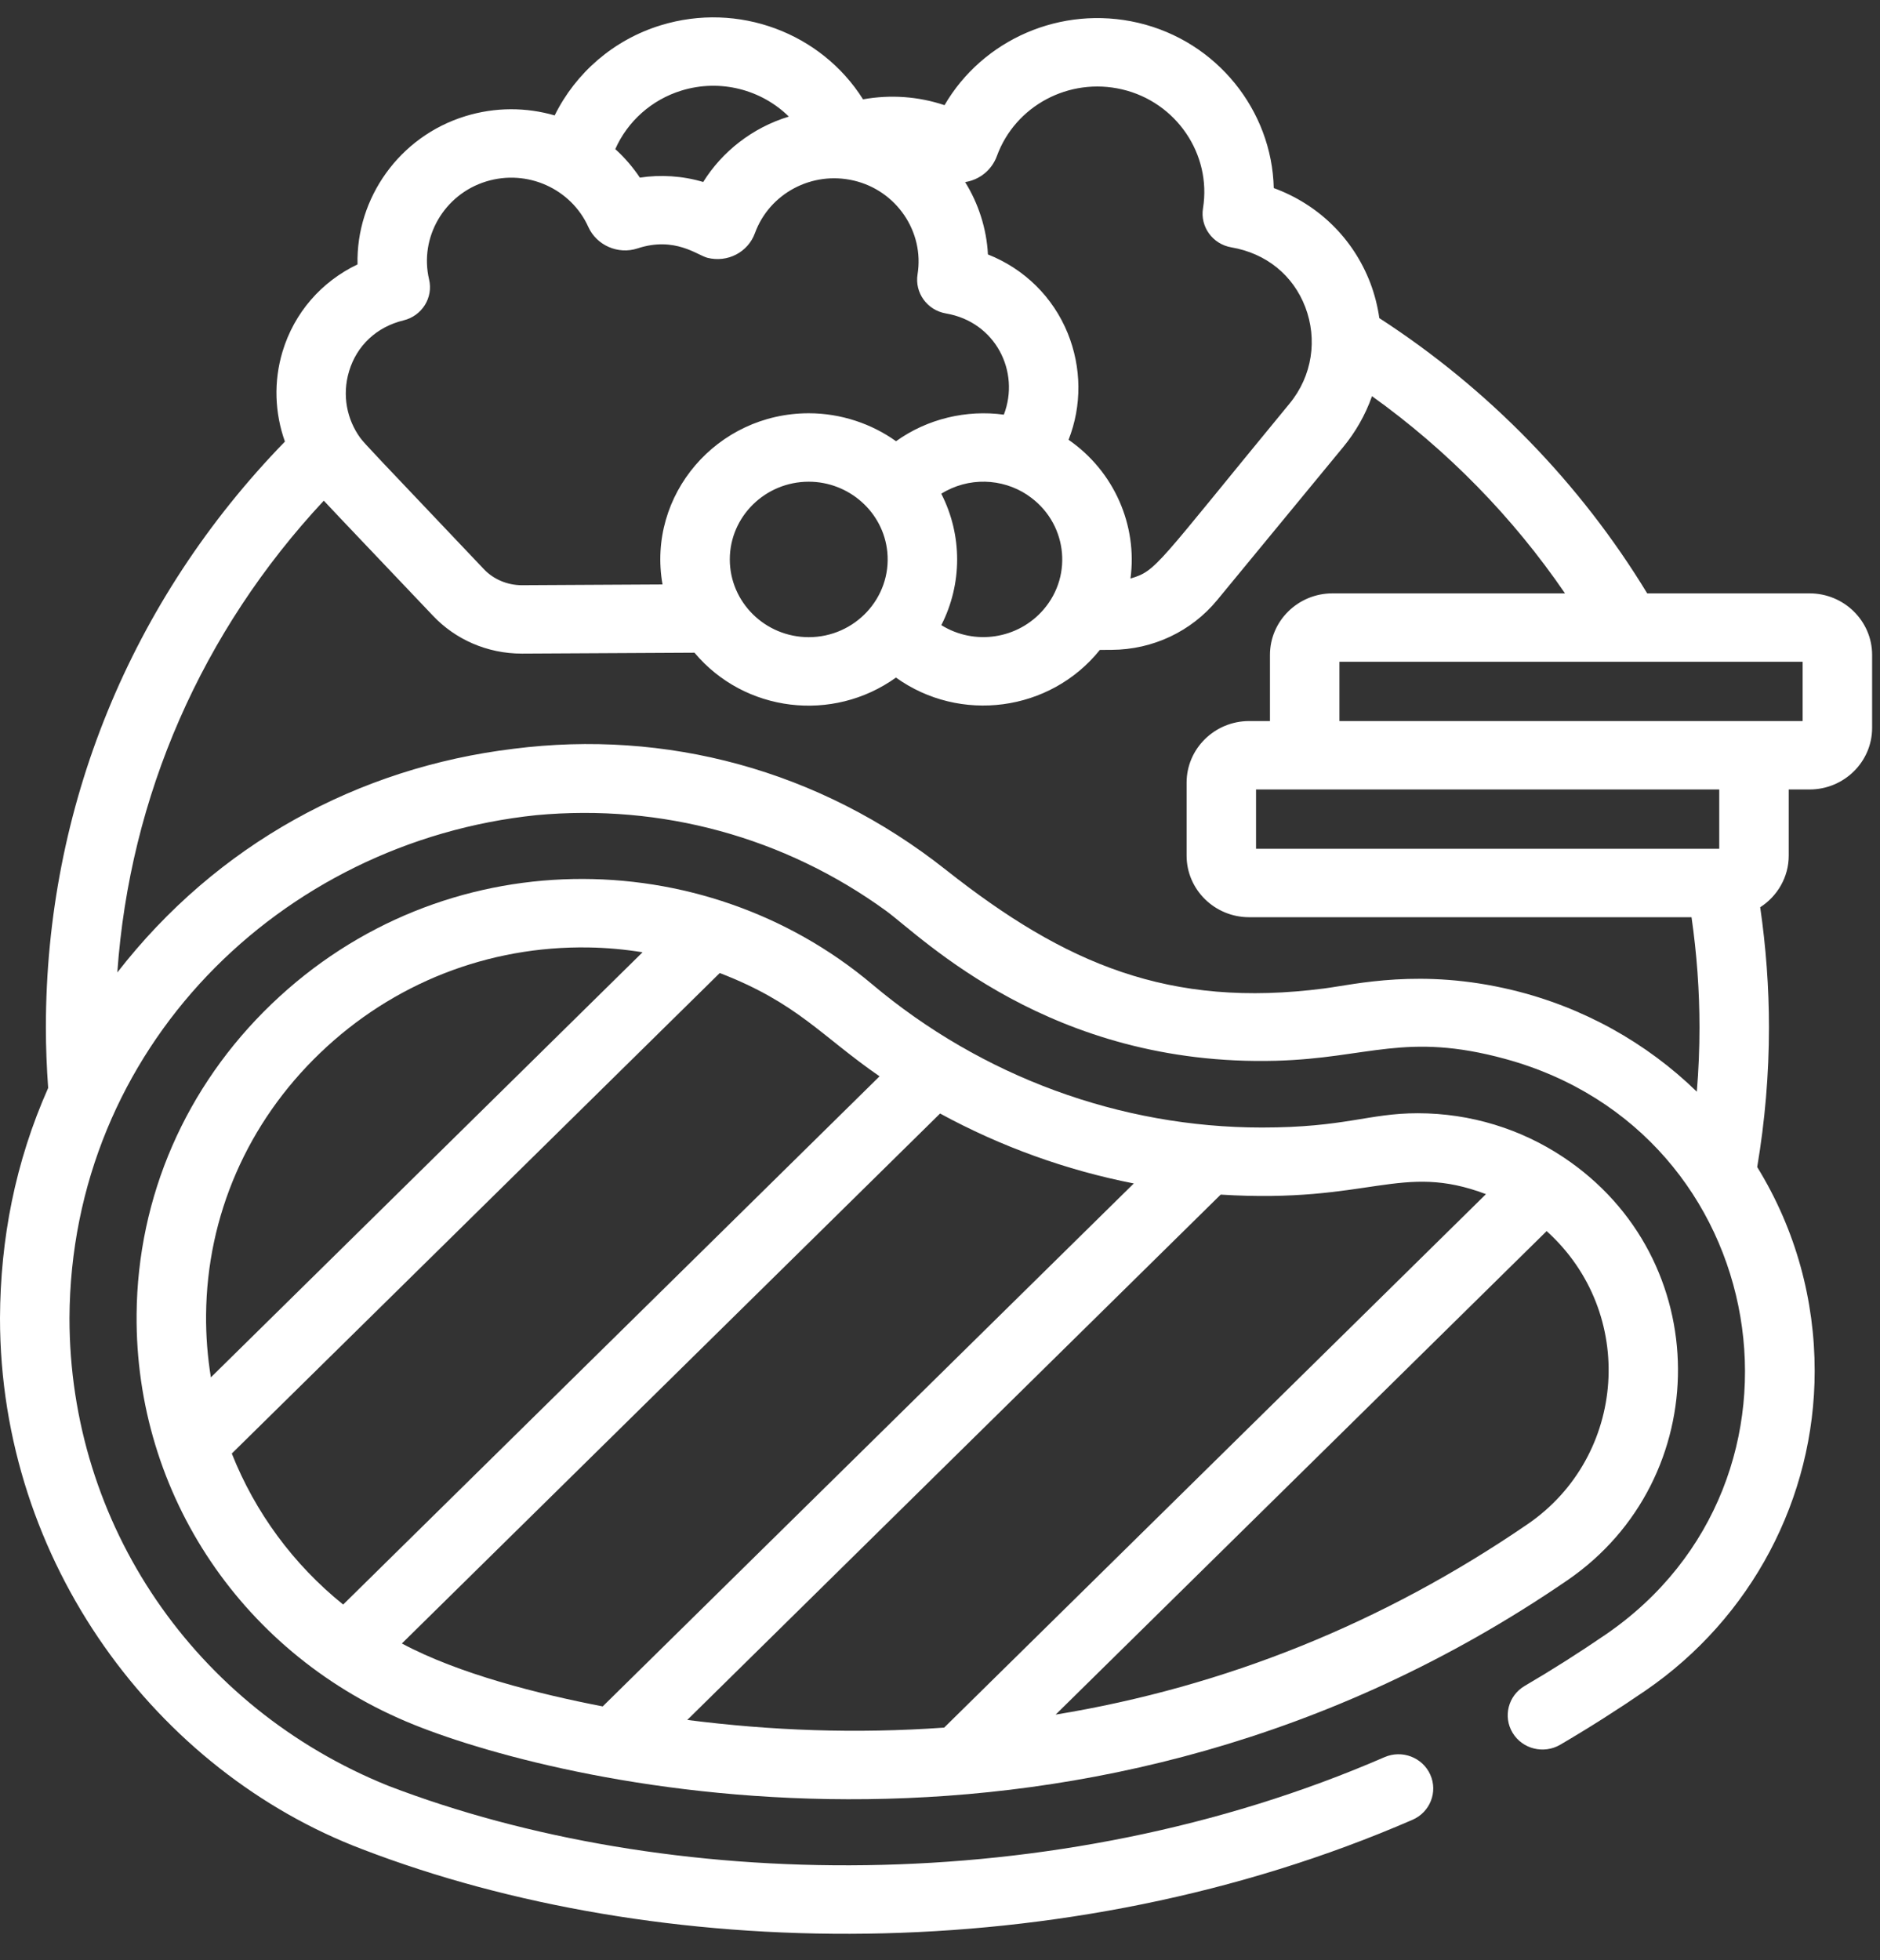 <svg width="47" height="49" viewBox="0 0 47 49" fill="none" xmlns="http://www.w3.org/2000/svg">
<rect x="0" y="0" width="47" height="49" fill="#333333" stroke="none"/>
<path d="M39.078 28.922C39.076 28.921 39.074 28.919 39.072 28.918C38.026 28.225 36.773 27.827 35.443 27.827C34.209 27.827 33.629 28.184 31.547 28.184C28.006 28.184 24.545 26.912 21.802 24.602C17.58 21.047 11.078 20.982 6.791 25.095C4.64 27.159 3.441 29.913 3.415 32.849C3.375 37.372 6.096 41.4 10.347 43.111C14.159 44.647 27.156 47.741 39.183 39.502C42.877 36.971 42.902 31.461 39.078 28.922ZM8.004 26.32C9.82 24.577 12.205 23.641 14.716 23.683C15.17 23.69 15.62 23.732 16.064 23.803L5.272 34.429C5.189 33.918 5.147 33.395 5.152 32.864C5.174 30.387 6.187 28.063 8.004 26.32ZM5.795 36.333L17.994 24.322C19.944 25.074 20.536 25.904 21.989 26.904L8.579 40.108C7.332 39.103 6.377 37.802 5.795 36.333ZM10.047 41.081L23.502 27.834C25.021 28.661 26.655 29.251 28.345 29.582L15.068 42.654C13.475 42.347 11.467 41.842 10.047 41.081ZM17.182 42.992L30.517 29.861C34.254 30.094 35.013 29.042 37.149 29.849L23.604 43.184C21.389 43.341 19.276 43.259 17.182 42.992ZM38.191 38.098C34.582 40.57 30.629 42.163 26.391 42.859L38.666 30.773C40.931 32.817 40.663 36.405 38.191 38.098Z" fill="white"/>
<path d="M1.204 27.195C0.378 29.056 0.009 30.976 -0 32.948C-0 39.062 3.922 44.28 9.068 46.228C16.405 49.045 26.589 49.275 35.313 45.488C35.752 45.297 35.951 44.792 35.757 44.36C35.563 43.928 35.051 43.732 34.612 43.923C26.349 47.511 16.632 47.296 9.706 44.638C4.864 42.686 1.737 38.098 1.737 32.948C1.767 26.216 6.999 21.042 13.409 20.376C16.532 20.086 19.616 20.925 22.155 22.77C23.054 23.428 26.26 26.669 31.905 26.515C34.224 26.451 35.134 25.788 37.63 26.469C44.336 28.3 45.762 37.007 40.141 40.858C39.481 41.31 38.8 41.742 38.117 42.142C37.705 42.384 37.57 42.908 37.815 43.314C38.06 43.72 38.593 43.853 39.005 43.612C39.724 43.191 40.44 42.736 41.133 42.261C43.784 40.445 45.367 37.457 45.367 34.267C45.367 32.516 44.905 30.755 43.93 29.172C44.124 28.022 44.224 26.85 44.224 25.682C44.224 24.681 44.149 23.673 44.005 22.678C44.433 22.403 44.718 21.928 44.718 21.388V19.734H45.239C46.101 19.734 46.803 19.044 46.803 18.195V16.371C46.803 15.522 46.101 14.832 45.239 14.832H41.18C39.506 12.078 37.205 9.714 34.483 7.952C34.441 7.656 34.367 7.363 34.259 7.077C33.833 5.959 32.957 5.109 31.844 4.701C31.799 2.765 30.424 1.029 28.451 0.569C26.523 0.121 24.567 0.99 23.613 2.629C22.959 2.41 22.265 2.36 21.576 2.483C20.532 0.825 18.46 0.036 16.519 0.632C15.345 0.992 14.392 1.819 13.867 2.885C13.159 2.68 12.387 2.673 11.637 2.903C9.979 3.412 8.9 4.956 8.938 6.609C8.034 7.041 7.356 7.817 7.063 8.789C6.838 9.536 6.868 10.324 7.123 11.038C3.265 15.006 1.147 20.183 1.147 25.682C1.147 26.178 1.167 26.686 1.204 27.195ZM42.981 21.217H31.401V19.734H42.981V21.217ZM45.066 18.024C43.707 18.024 34.827 18.024 33.486 18.024V16.542H45.066V18.024ZM39.125 14.832H33.312C32.45 14.832 31.749 15.522 31.749 16.371V18.024H31.228C30.366 18.024 29.665 18.715 29.665 19.563V21.388C29.665 22.236 30.366 22.927 31.228 22.927H42.288C42.42 23.84 42.487 24.764 42.487 25.682C42.487 26.218 42.465 26.754 42.42 27.288C41.166 26.066 39.572 25.172 37.797 24.745C35.522 24.198 33.881 24.607 33.104 24.708C29.235 25.209 26.63 24.098 23.658 21.751C20.463 19.22 16.625 18.237 12.845 18.716C8.955 19.185 5.419 21.106 2.933 24.308C3.243 19.903 5.043 15.785 8.095 12.515C8.52 12.971 9.258 13.74 10.829 15.396C11.383 15.98 12.174 16.338 13.048 16.338C14.111 16.332 16.277 16.321 17.362 16.315C18.615 17.809 20.82 18.07 22.399 16.937C23.995 18.083 26.249 17.797 27.496 16.246L27.794 16.244C28.822 16.238 29.784 15.784 30.431 14.998L33.587 11.166C33.881 10.809 34.134 10.376 34.3 9.903C36.185 11.253 37.823 12.927 39.125 14.832ZM22.183 13.8C22.292 14.945 21.373 15.927 20.219 15.927C19.131 15.927 18.245 15.055 18.245 13.983C18.245 12.912 19.131 12.041 20.219 12.041C21.218 12.041 22.086 12.795 22.183 13.8ZM25.68 12.369C25.686 12.373 25.693 12.378 25.699 12.383C26.661 13.034 26.845 14.36 26.089 15.236C25.455 15.974 24.367 16.144 23.533 15.626C24.057 14.6 24.064 13.381 23.532 12.341C24.211 11.919 25.052 11.954 25.68 12.369ZM24.922 3.901C25.382 2.642 26.727 1.925 28.051 2.234C29.405 2.549 30.294 3.855 30.075 5.206C30 5.668 30.316 6.103 30.784 6.183C31.654 6.332 32.327 6.877 32.633 7.678C32.936 8.476 32.814 9.39 32.238 10.089C28.888 14.157 28.923 14.265 28.262 14.461C28.44 13.135 27.858 11.784 26.714 10.993C27.052 10.135 27.038 9.182 26.695 8.334C26.325 7.421 25.605 6.719 24.698 6.36C24.667 5.72 24.457 5.077 24.128 4.552C24.483 4.496 24.793 4.255 24.922 3.901ZM17.036 2.264C18.009 1.965 19.037 2.241 19.721 2.914C18.809 3.191 18.052 3.791 17.58 4.549C17.064 4.394 16.506 4.362 15.997 4.44C15.838 4.201 15.626 3.947 15.382 3.727C15.689 3.034 16.289 2.494 17.036 2.264ZM8.728 9.276C8.922 8.634 9.418 8.171 10.089 8.008C10.55 7.896 10.835 7.44 10.727 6.985C10.479 5.933 11.106 4.857 12.154 4.536C13.185 4.219 14.28 4.722 14.708 5.673C14.915 6.133 15.454 6.369 15.936 6.21C16.872 5.901 17.435 6.381 17.686 6.444C18.189 6.571 18.699 6.306 18.873 5.828C19.236 4.835 20.297 4.269 21.342 4.513C22.41 4.761 23.111 5.791 22.939 6.857C22.864 7.319 23.18 7.755 23.648 7.835C24.892 8.047 25.509 9.294 25.096 10.365C24.164 10.238 23.185 10.466 22.401 11.029C21.796 10.595 21.026 10.33 20.219 10.33C17.925 10.33 16.169 12.371 16.563 14.609L13.038 14.628C12.687 14.626 12.341 14.484 12.099 14.229C9.28 11.258 9.134 11.114 9.002 10.939C8.68 10.493 8.543 9.888 8.728 9.276Z" fill="white"/>
</svg>
